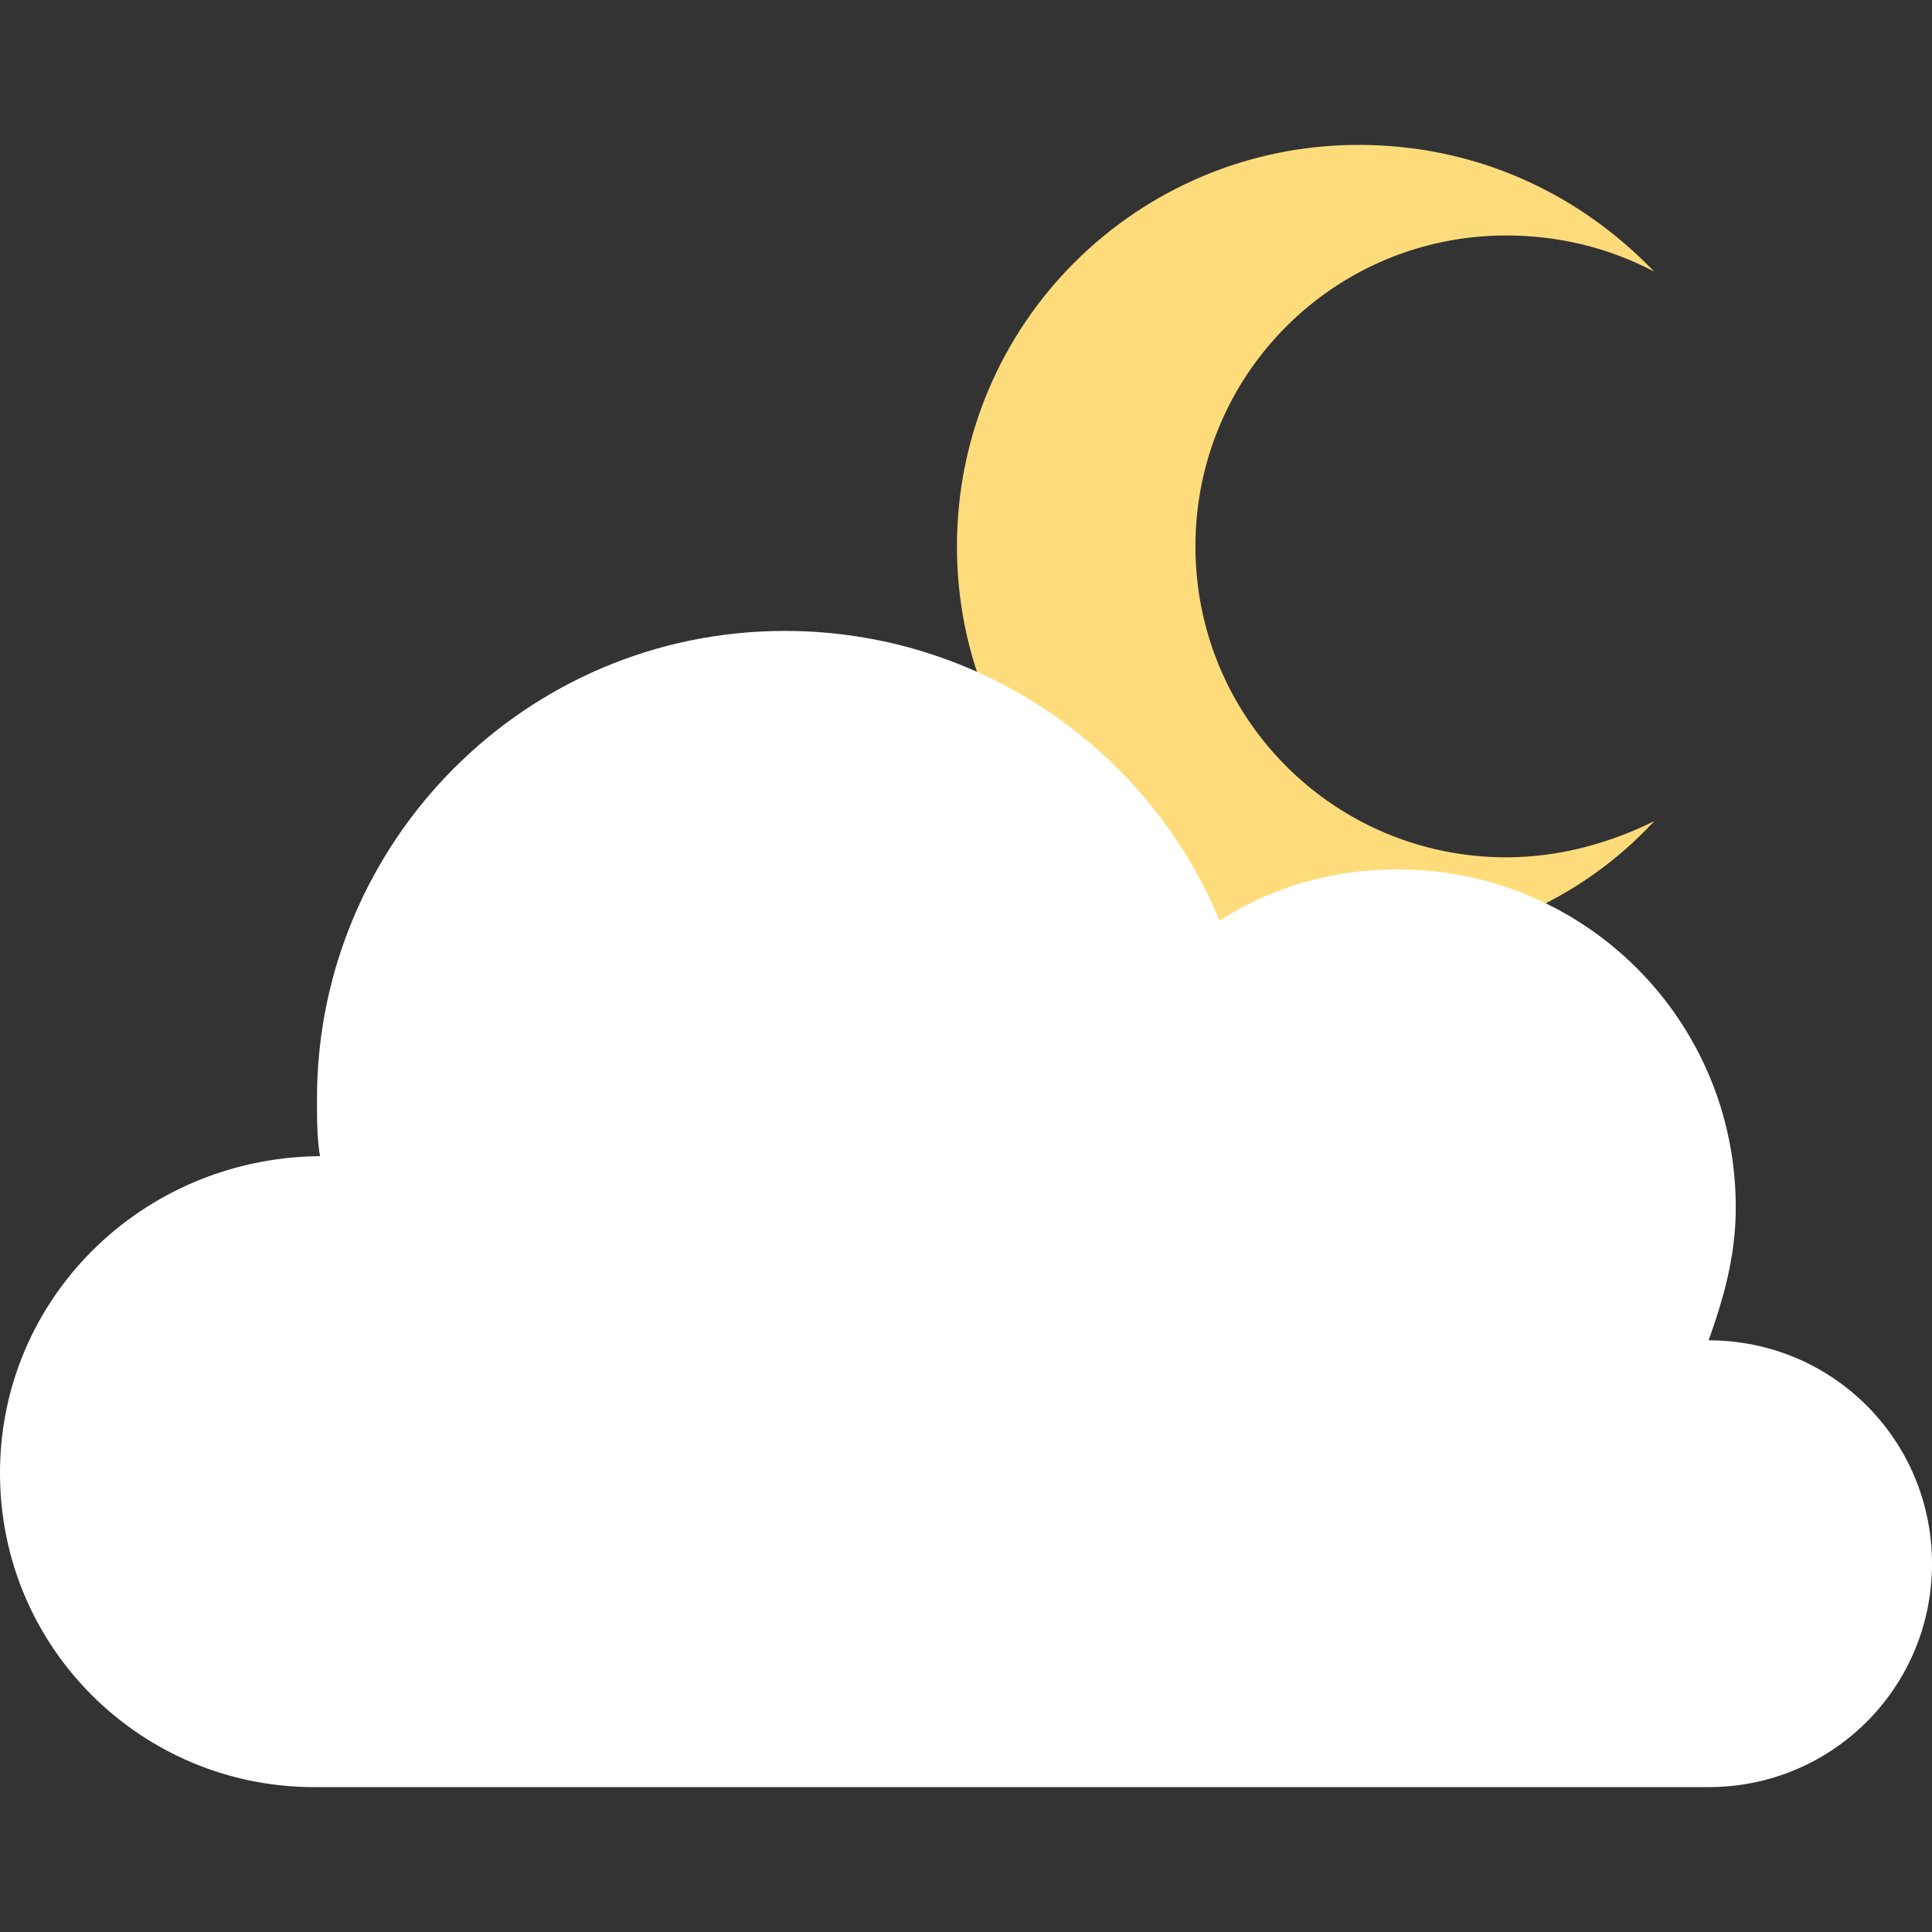<?xml version="1.0" encoding="utf-8"?>
<!-- Generator: Adobe Illustrator 23.0.1, SVG Export Plug-In . SVG Version: 6.00 Build 0)  -->
<svg version="1.1" id="Layer_1" xmlns="http://www.w3.org/2000/svg" xmlns:xlink="http://www.w3.org/1999/xlink" x="0px" y="0px"
	 viewBox="0 0 64 64" style="enable-background:new 0 0 64 64;" xml:space="preserve">
<rect x="0" y="0" width="64" height="64" fill="#333333" stroke="none"/>
<style type="text/css">
	.st0{fill:#FFDC7B;}
	.st1{fill:#FFFFFF;}
</style>
<g>
	<path class="st0" d="M49.9,28.4c1.8,0,3.5-0.5,4.9-1.2c-2.4,2.6-5.9,4.2-9.8,4.2c-7.4,0-13.3-6-13.3-13.3c0-7.4,6-13.3,13.3-13.3
		c3.9,0,7.3,1.6,9.8,4.2c-1.5-0.8-3.2-1.2-4.9-1.2c-5.7,0-10.3,4.6-10.3,10.3C39.6,23.8,44.2,28.4,49.9,28.4z"/>
	<path class="st1" d="M56.6,44.4C56.6,44.4,56.5,44.4,56.6,44.4c0.5-1.4,0.9-2.8,0.9-4.4c0-6.2-5-11.2-11.2-11.2
		c-2.2,0-4.2,0.6-5.9,1.7c-2.3-5.6-7.9-9.6-14.4-9.6c-8.6,0-15.5,7-15.5,15.5c0,0.7,0,1.3,0.1,1.9c0,0-0.1,0-0.1,0
		C4.7,38.4,0,43,0,48.8s4.7,10.4,10.4,10.4h46.2c4.1,0,7.4-3.3,7.4-7.4C64,47.7,60.7,44.4,56.6,44.4z"/>
</g>
</svg>
